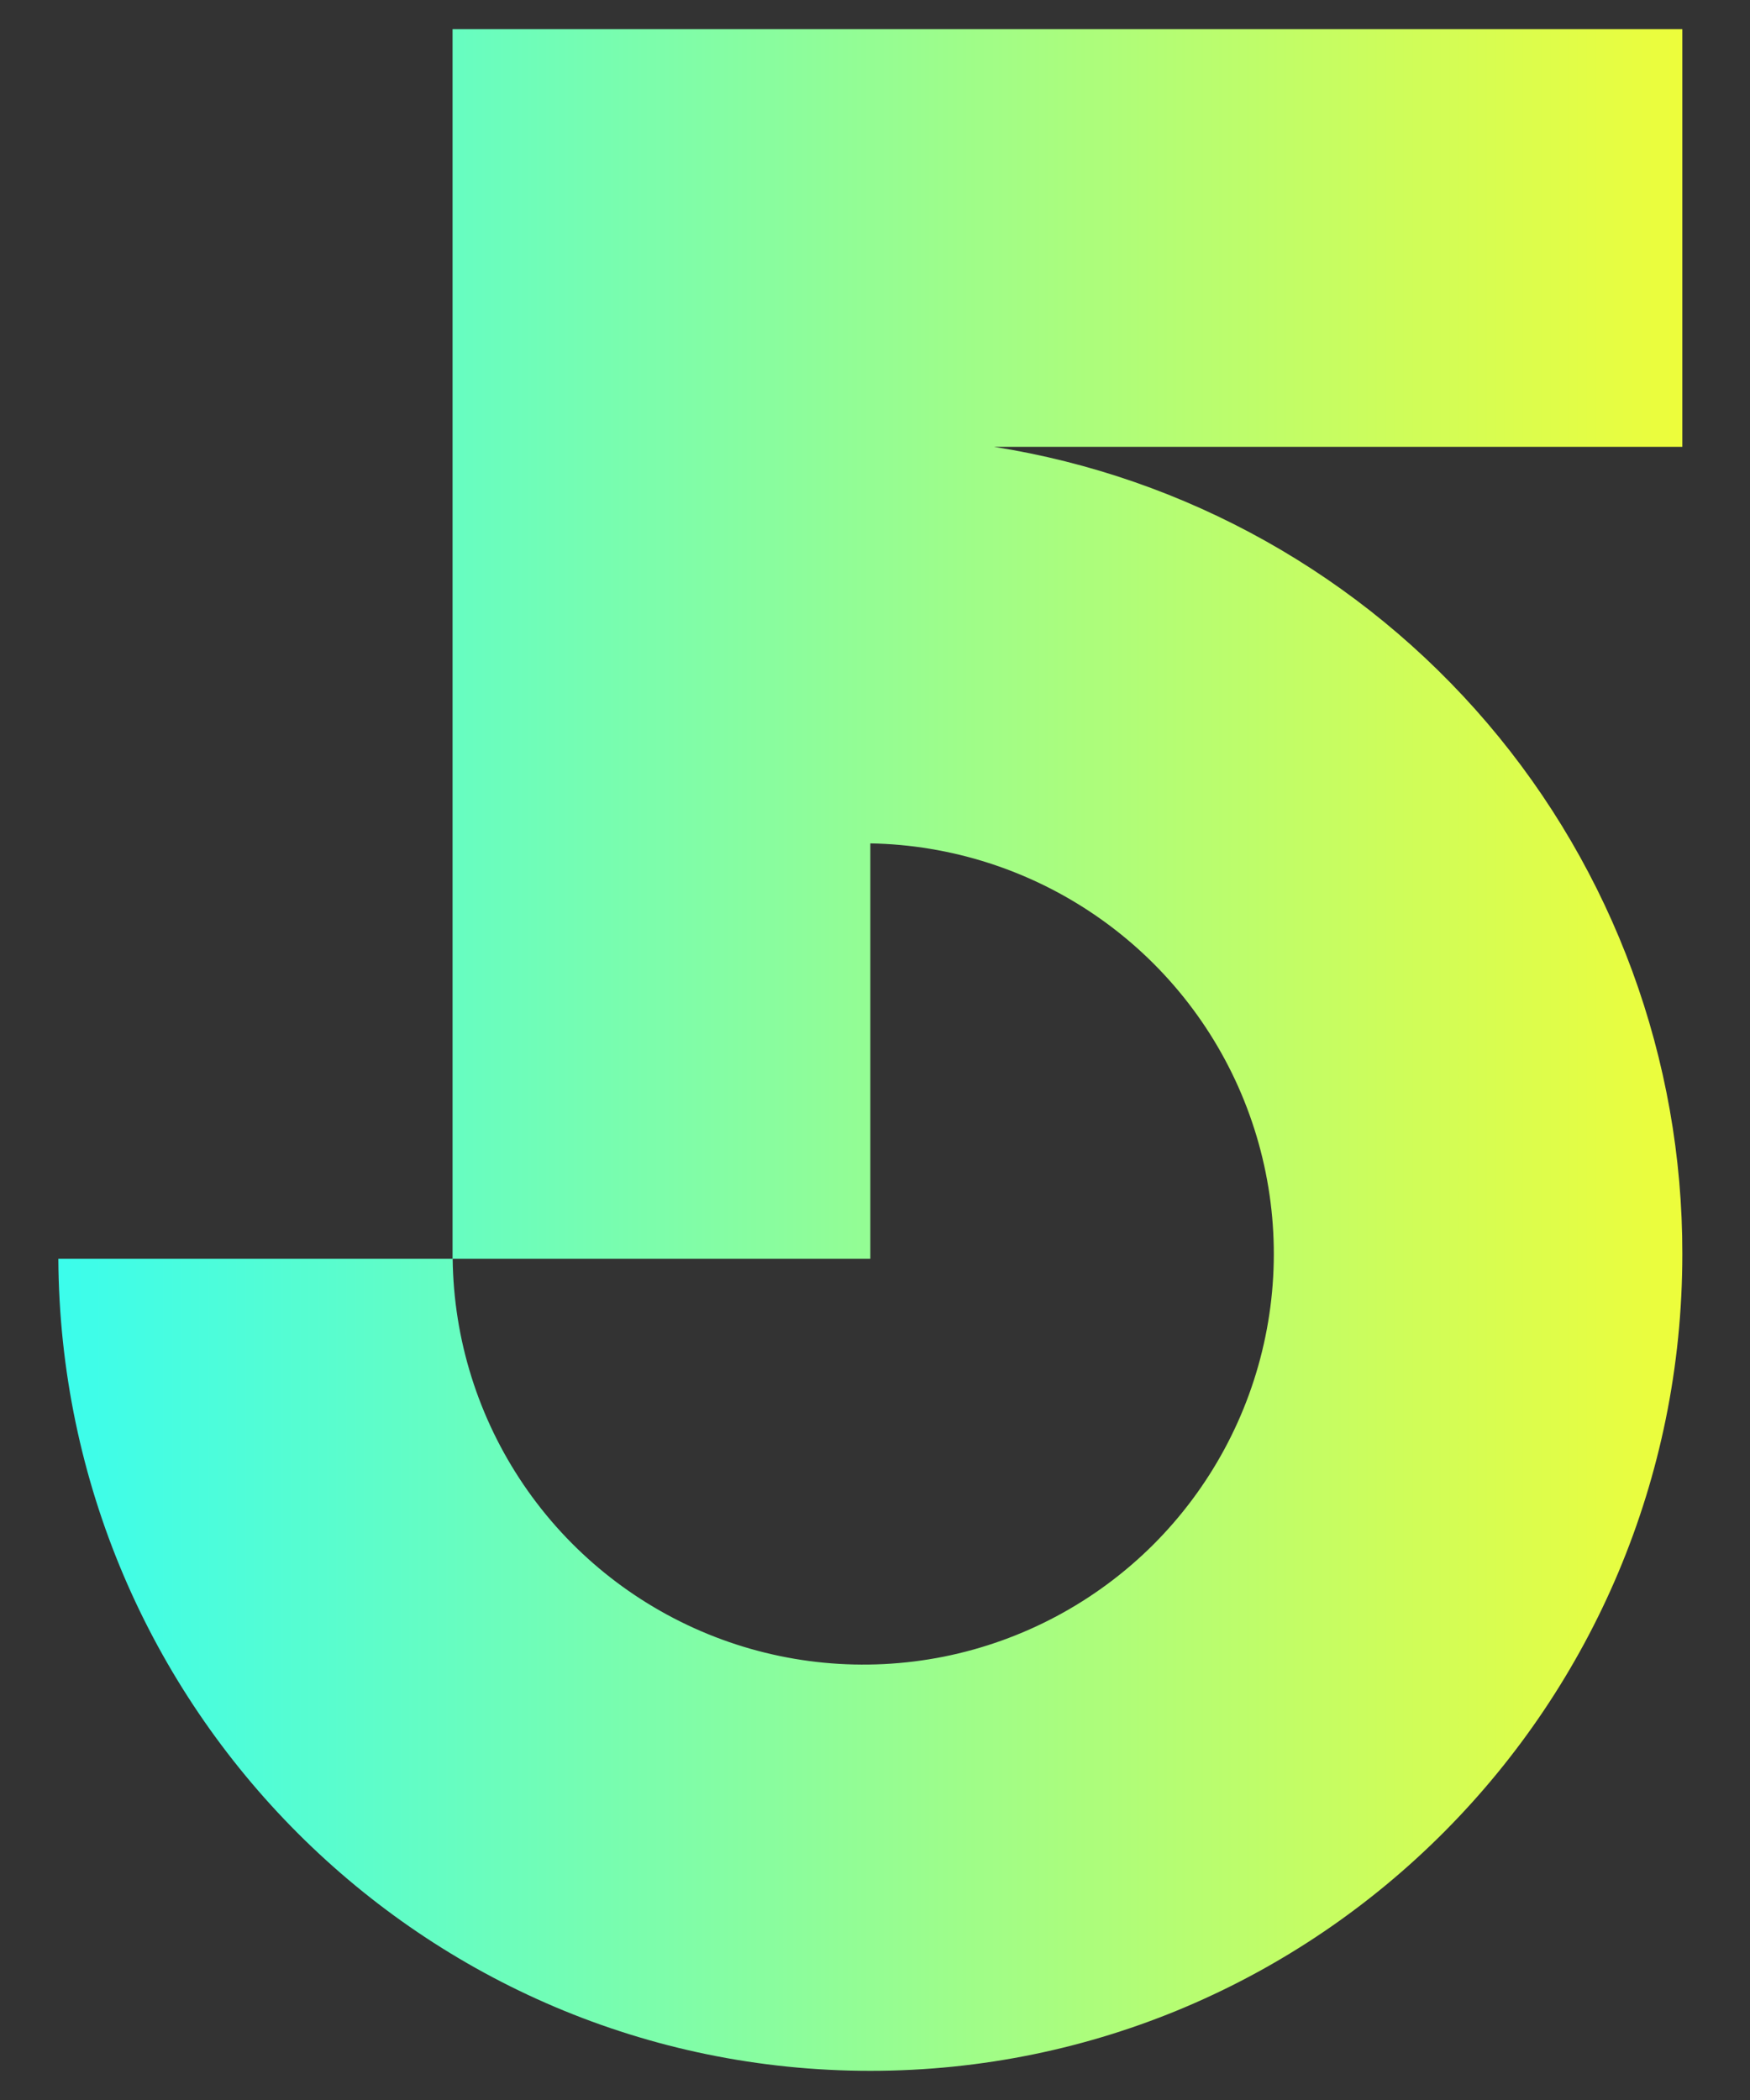 <svg width="15" height="18" viewBox="0 0 15 18" fill="none" xmlns="http://www.w3.org/2000/svg">
<rect x="0" y="0" width="15" height="18" fill="#333333" stroke="none"/>
<g id="&#232;&#181;&#132;&#230;&#186;&#144; 4 1" clip-path="url(#clip0_2_201)">
<g id="&#229;&#155;&#190;&#229;&#177;&#130; 2">
<g id="&#229;&#155;&#190;&#229;&#177;&#130; 1">
<g id="&#229;&#155;&#190;&#229;&#177;&#130; 1-2">
<path id="Vector" d="M3.879 10.79H7.46V7.229C8.151 7.241 8.824 7.457 9.394 7.849C9.964 8.241 10.406 8.792 10.664 9.434C10.922 10.076 10.986 10.779 10.846 11.457C10.707 12.134 10.371 12.756 9.881 13.244C9.39 13.732 8.767 14.064 8.089 14.2C7.41 14.335 6.707 14.268 6.067 14.006C5.427 13.744 4.878 13.3 4.489 12.728C4.1 12.156 3.888 11.482 3.88 10.79H0.5C0.522 14.637 3.629 17.75 7.46 17.75C11.303 17.75 14.42 14.616 14.42 10.75C14.423 9.082 13.831 7.468 12.749 6.199C11.667 4.931 10.167 4.09 8.52 3.83H14.42V0.25H3.879V10.79Z" fill="url(#paint0_linear_2_201)"/>
</g>
</g>
</g>
</g>
<defs>
<linearGradient id="paint0_linear_2_201" x1="0.5" y1="0.25" x2="14.42" y2="0.25" gradientUnits="userSpaceOnUse">
<stop stop-color="#3BFDEC"/>
<stop offset="1" stop-color="#EDFD3B"/>
</linearGradient>
<clipPath id="clip0_2_201">
<rect width="13.92" height="17.5" fill="white" transform="translate(0.5 0.25)"/>
</clipPath>
</defs>
</svg>

